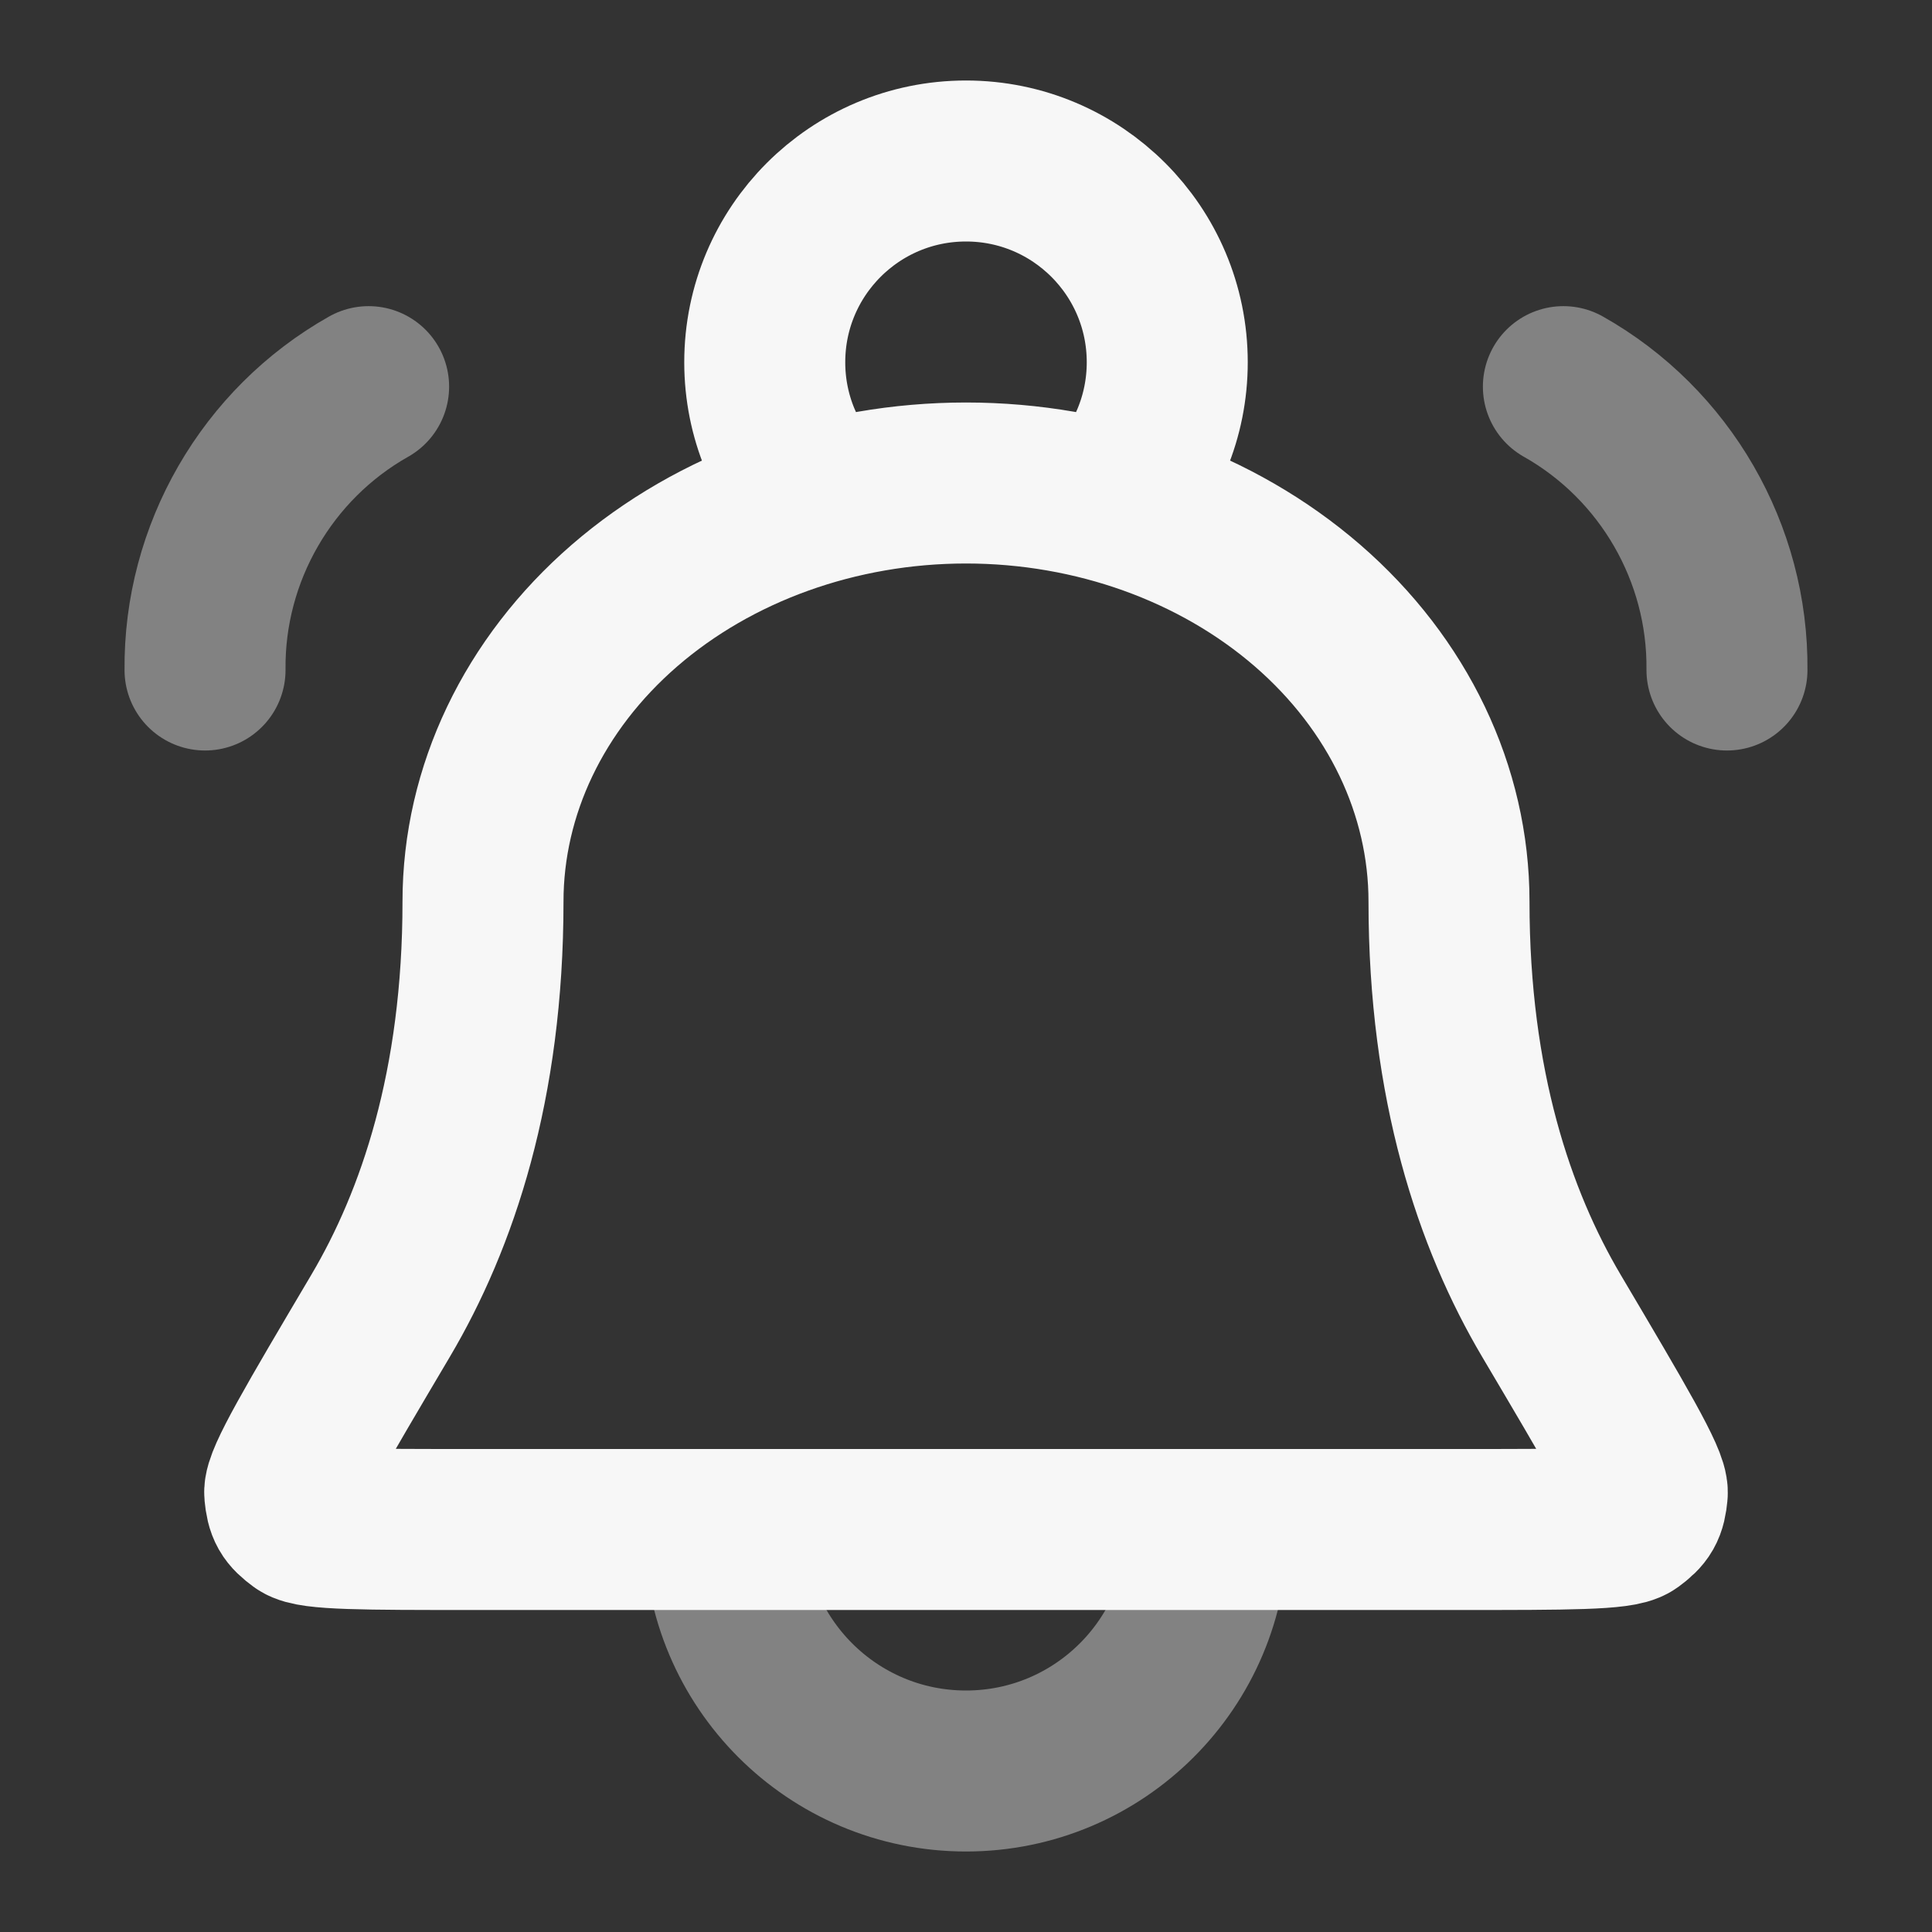 <svg width="24" height="24" xmlns="http://www.w3.org/2000/svg" viewBox="0 0 24 24"><rect x="0" y="0" width="24" height="24" fill="#333333" stroke="none"/><title>bell ringing 03</title><g fill="none" class="nc-icon-wrapper"><path opacity=".4" d="M15 19C15 20.657 13.657 22 12 22C10.343 22 9 20.657 9 19M2.547 8.323C2.532 6.872 3.315 5.516 4.579 4.803M21.453 8.323C21.468 6.872 20.685 5.516 19.421 4.803" stroke="#F7F7F7" stroke-width="2" stroke-linecap="round" stroke-linejoin="round"></path><path d="M13.796 6.239C14.232 5.789 14.5 5.176 14.5 4.5C14.5 3.119 13.381 2 12 2C10.619 2 9.5 3.119 9.5 4.5C9.5 5.176 9.768 5.789 10.204 6.239M18 11.2C18 9.821 17.368 8.498 16.243 7.523C15.117 6.548 13.591 6 12 6C10.409 6 8.883 6.548 7.757 7.523C6.632 8.498 6 9.821 6 11.2C6 13.482 5.434 15.151 4.728 16.345C3.923 17.706 3.521 18.386 3.537 18.549C3.555 18.735 3.588 18.793 3.739 18.904C3.871 19 4.533 19 5.858 19H18.142C19.466 19 20.129 19 20.261 18.904C20.412 18.793 20.445 18.735 20.463 18.549C20.479 18.386 20.077 17.706 19.272 16.345C18.566 15.151 18 13.482 18 11.2Z" stroke="#F7F7F7" stroke-width="2" stroke-linecap="round" stroke-linejoin="round"></path></g></svg>
